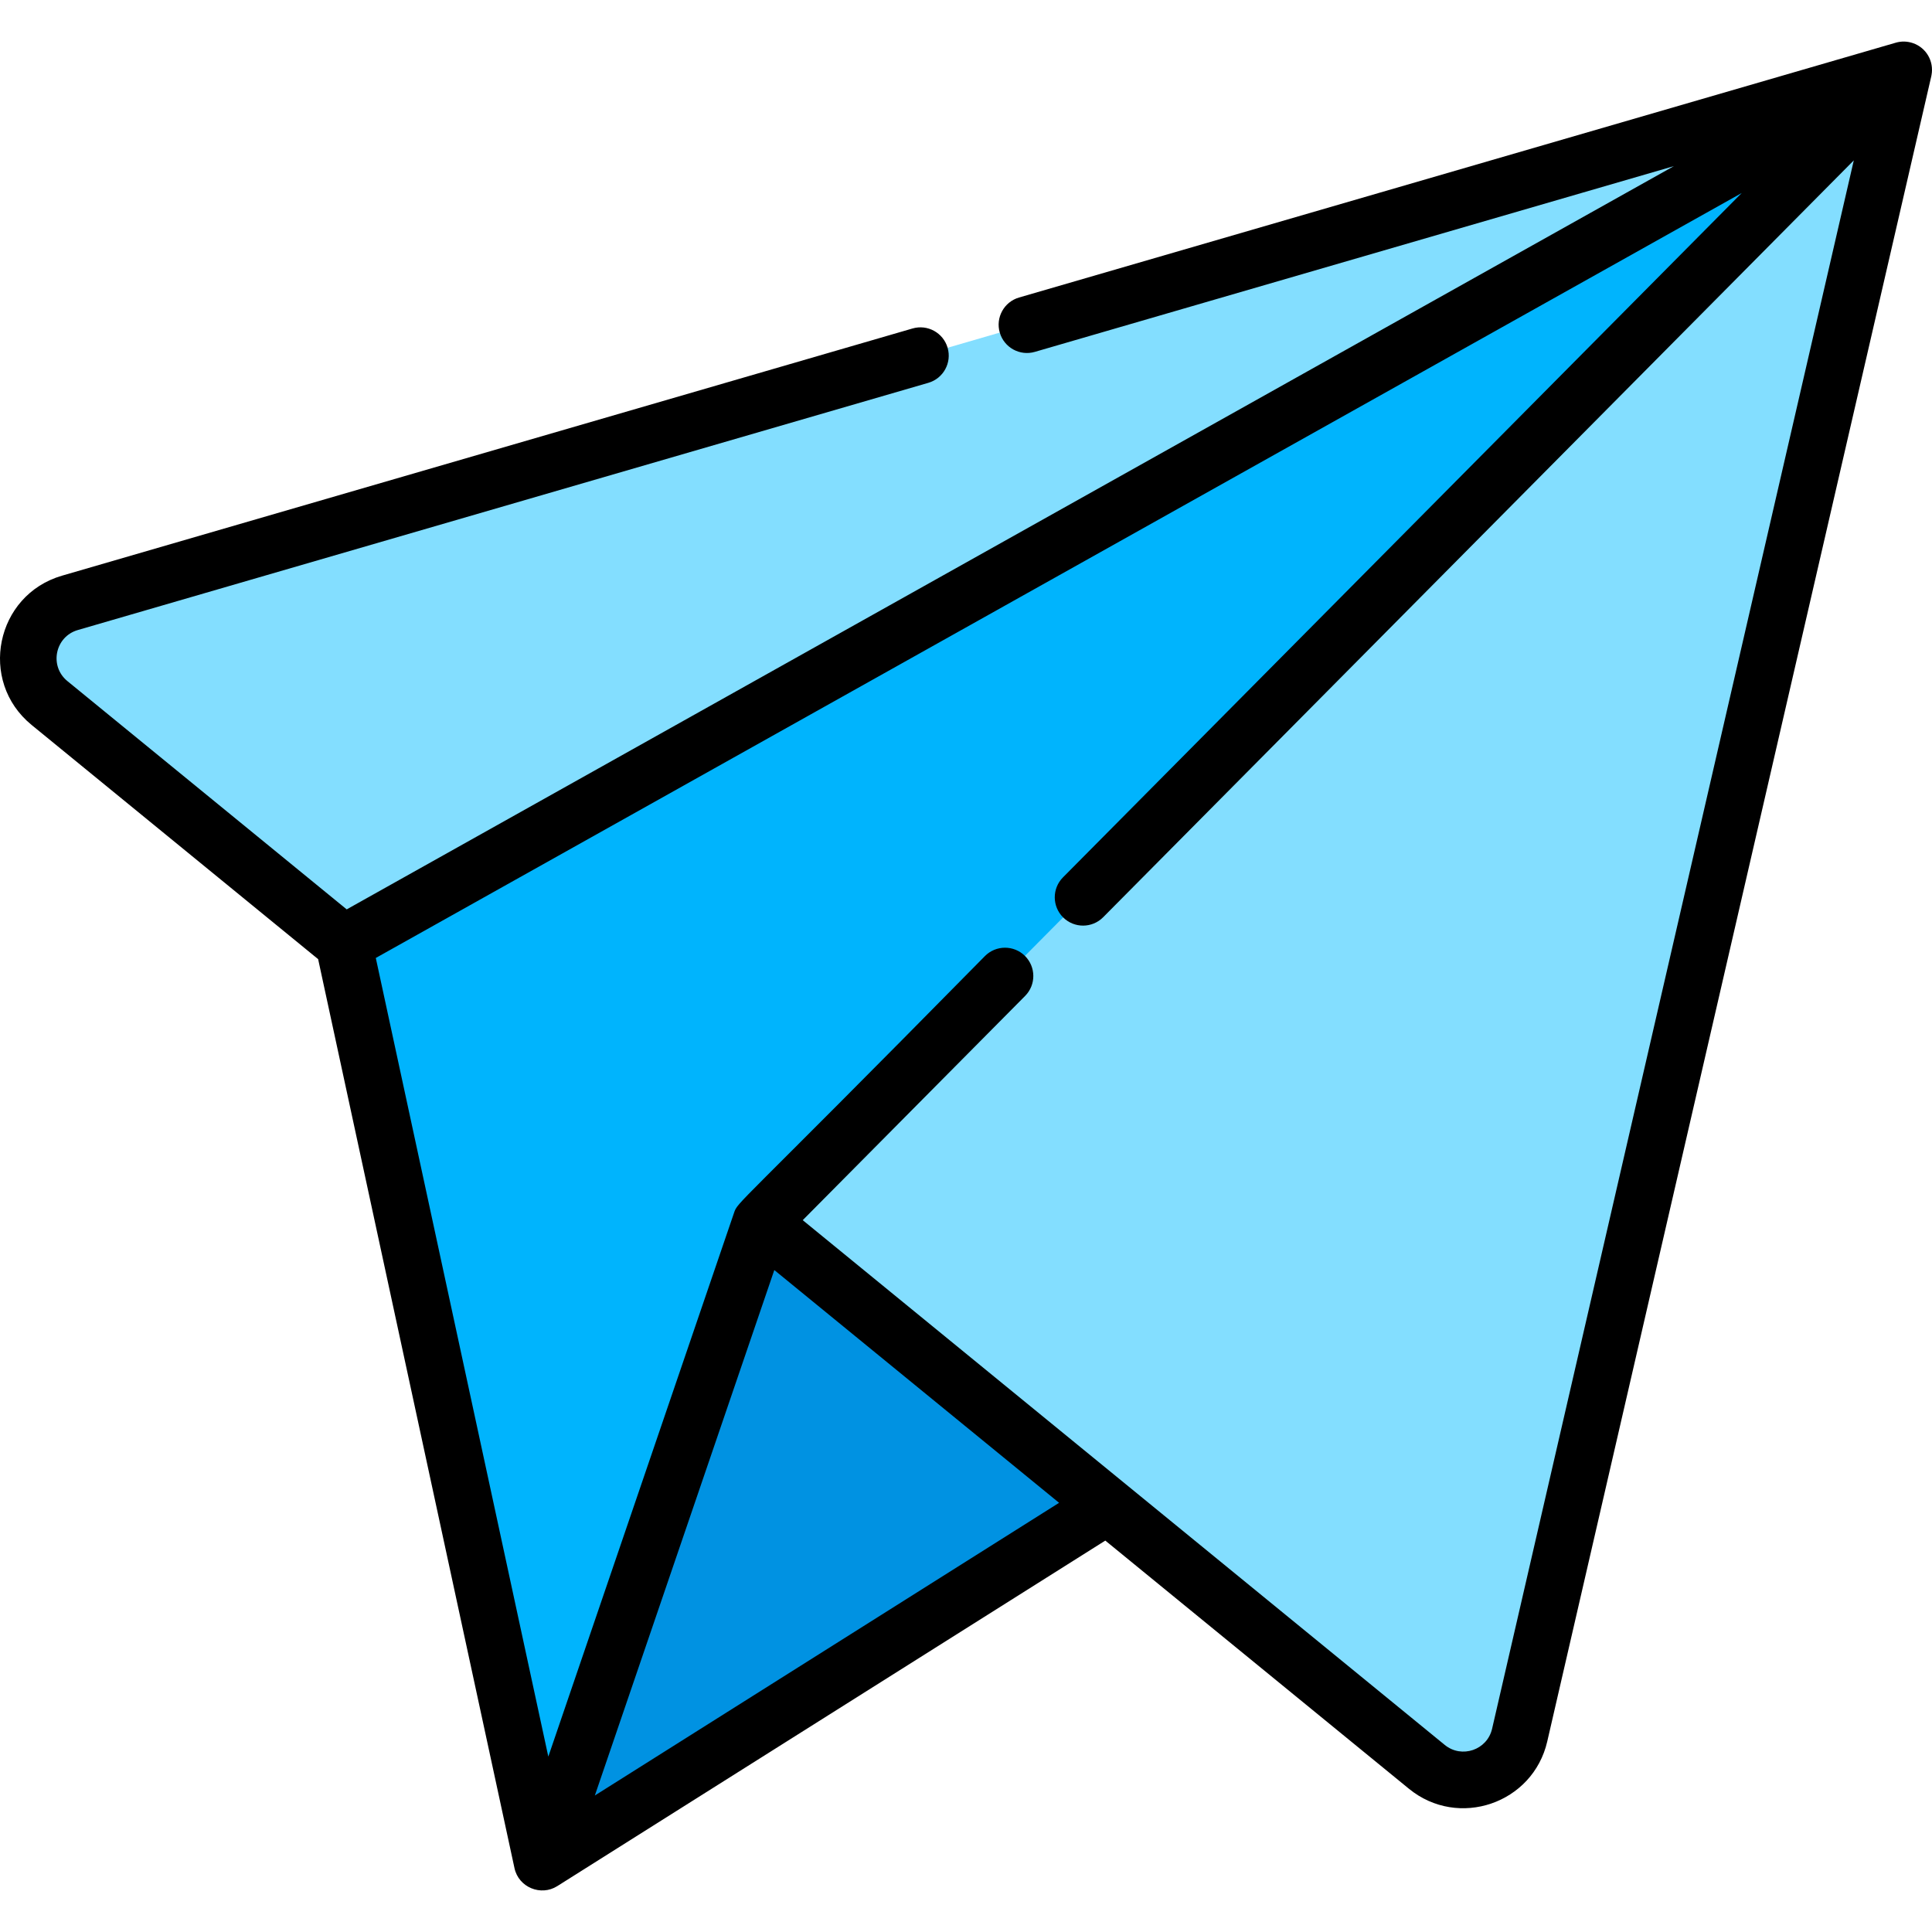 <svg id="Capa_1" enable-background="new 0 0 512 512" height="512" viewBox="0 0 512 512" width="512" xmlns="http://www.w3.org/2000/svg"><g><g><path d="m293.487 399.037-149.805 94.45 16.149-115.146 41.763-54.411 70.569 20.01z" fill="#0092e2"/><path d="m18.54 159.758c-11.836 3.44-14.957 18.746-5.414 26.546l77.968 63.725 176.276-60.547 237.13-170.969z" fill="#83deff"/><path d="m201.594 323.93 116.125 94.912 60.41 49.379c8.782 7.179 22.049 2.643 24.598-8.41l101.773-441.298-233.039 173.778z" fill="#83deff"/><path d="m504.5 18.513-302.906 305.417-57.912 169.557-52.588-243.458z" fill="#00b4fd"/></g><g><path d="m506.904 11.414c-1.49-.501-3.03-.529-4.493-.103l-232.354 67.534c-3.978 1.156-6.265 5.318-5.109 9.295s5.319 6.265 9.296 5.109l169.353-49.222-351.717 196.968-74.014-60.494c-4.877-3.986-3.281-11.782 2.76-13.537l225.392-65.51c3.978-1.156 6.265-5.318 5.109-9.295-1.156-3.978-5.318-6.265-9.296-5.109l-225.392 65.51c-17.613 5.119-22.278 27.941-8.067 39.556l75.938 62.067 52.036 240.9c1.096 5.093 7 7.498 11.332 4.761l145.24-91.572 80.465 65.768c13.087 10.697 32.858 3.928 36.654-12.532l101.776-441.309c.005-.023.005-.046.01-.069.016-.074.031-.149.045-.223.692-3.647-1.384-7.287-4.964-8.493zm-349.266 464.416 47.562-139.256 75.47 61.686zm237.783-17.694c-1.3 5.638-8.067 7.949-12.544 4.289l-170.146-139.069 58.933-59.421c2.917-2.941 2.897-7.69-.044-10.607-2.94-2.917-7.69-2.898-10.607.044-67.033 68.078-65.412 64.874-66.52 68.141l-49.185 144.008-45.718-211.651 361.978-202.715-179.87 181.36c-2.917 2.941-2.897 7.69.044 10.607 2.94 2.917 7.69 2.898 10.607-.044l198.926-200.574z"/></g></g></svg>